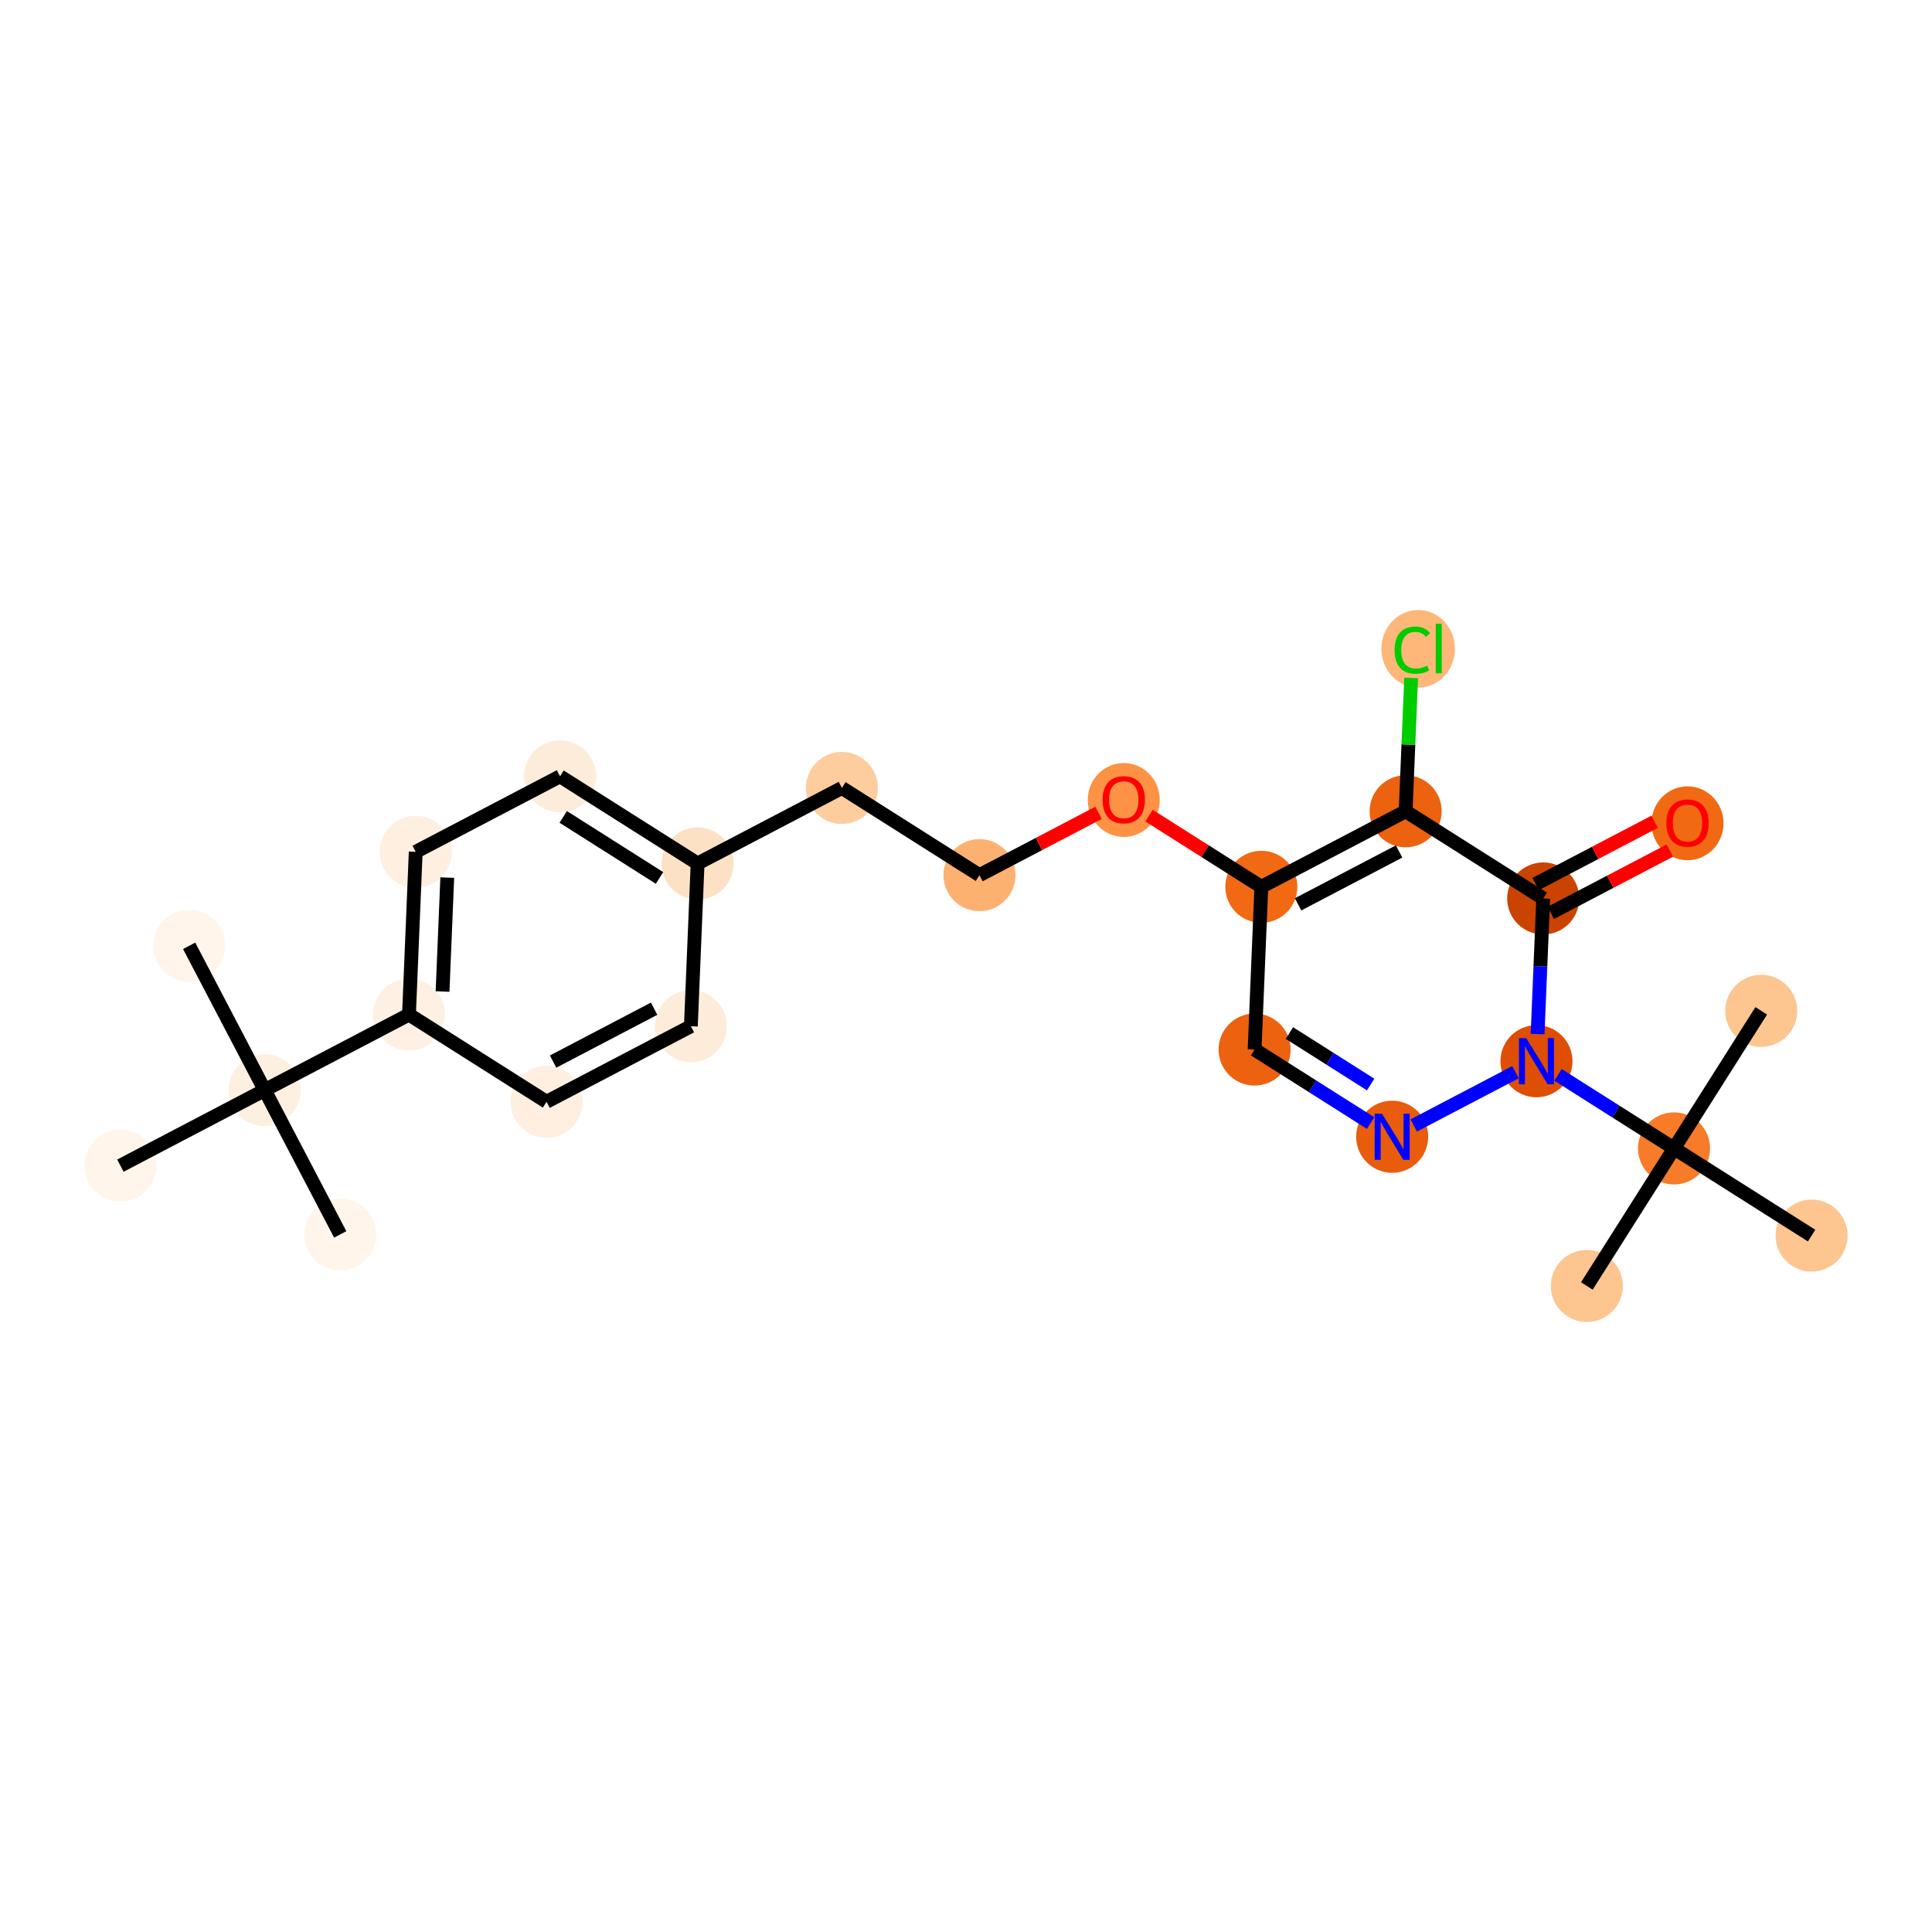 <?xml version='1.0' encoding='iso-8859-1'?>
<svg version='1.1' baseProfile='full'
              xmlns='http://www.w3.org/2000/svg'
                      xmlns:rdkit='http://www.rdkit.org/xml'
                      xmlns:xlink='http://www.w3.org/1999/xlink'
                  xml:space='preserve'
width='280px' height='280px' viewBox='0 0 280 280'>
<!-- END OF HEADER -->
<rect style='opacity:1.0;fill:#FFFFFF;stroke:none' width='280' height='280' x='0' y='0'> </rect>
<ellipse cx='27.414' cy='137.074' rx='4.721' ry='4.721'  style='fill:#FFF5EB;fill-rule:evenodd;stroke:#FFF5EB;stroke-width:1.0px;stroke-linecap:butt;stroke-linejoin:miter;stroke-opacity:1' />
<ellipse cx='38.361' cy='157.987' rx='4.721' ry='4.721'  style='fill:#FEF0E1;fill-rule:evenodd;stroke:#FEF0E1;stroke-width:1.0px;stroke-linecap:butt;stroke-linejoin:miter;stroke-opacity:1' />
<ellipse cx='49.309' cy='178.9' rx='4.721' ry='4.721'  style='fill:#FFF5EB;fill-rule:evenodd;stroke:#FFF5EB;stroke-width:1.0px;stroke-linecap:butt;stroke-linejoin:miter;stroke-opacity:1' />
<ellipse cx='17.448' cy='168.935' rx='4.721' ry='4.721'  style='fill:#FFF5EB;fill-rule:evenodd;stroke:#FFF5EB;stroke-width:1.0px;stroke-linecap:butt;stroke-linejoin:miter;stroke-opacity:1' />
<ellipse cx='59.274' cy='147.039' rx='4.721' ry='4.721'  style='fill:#FEF1E3;fill-rule:evenodd;stroke:#FEF1E3;stroke-width:1.0px;stroke-linecap:butt;stroke-linejoin:miter;stroke-opacity:1' />
<ellipse cx='60.25' cy='123.454' rx='4.721' ry='4.721'  style='fill:#FEEFE0;fill-rule:evenodd;stroke:#FEEFE0;stroke-width:1.0px;stroke-linecap:butt;stroke-linejoin:miter;stroke-opacity:1' />
<ellipse cx='81.163' cy='112.507' rx='4.721' ry='4.721'  style='fill:#FEECDA;fill-rule:evenodd;stroke:#FEECDA;stroke-width:1.0px;stroke-linecap:butt;stroke-linejoin:miter;stroke-opacity:1' />
<ellipse cx='101.101' cy='125.144' rx='4.721' ry='4.721'  style='fill:#FDE1C5;fill-rule:evenodd;stroke:#FDE1C5;stroke-width:1.0px;stroke-linecap:butt;stroke-linejoin:miter;stroke-opacity:1' />
<ellipse cx='122.014' cy='114.196' rx='4.721' ry='4.721'  style='fill:#FDCD9E;fill-rule:evenodd;stroke:#FDCD9E;stroke-width:1.0px;stroke-linecap:butt;stroke-linejoin:miter;stroke-opacity:1' />
<ellipse cx='141.951' cy='126.834' rx='4.721' ry='4.721'  style='fill:#FDB171;fill-rule:evenodd;stroke:#FDB171;stroke-width:1.0px;stroke-linecap:butt;stroke-linejoin:miter;stroke-opacity:1' />
<ellipse cx='162.864' cy='115.938' rx='4.721' ry='4.854'  style='fill:#FD9244;fill-rule:evenodd;stroke:#FD9244;stroke-width:1.0px;stroke-linecap:butt;stroke-linejoin:miter;stroke-opacity:1' />
<ellipse cx='182.802' cy='128.524' rx='4.721' ry='4.721'  style='fill:#F16913;fill-rule:evenodd;stroke:#F16913;stroke-width:1.0px;stroke-linecap:butt;stroke-linejoin:miter;stroke-opacity:1' />
<ellipse cx='181.826' cy='152.109' rx='4.721' ry='4.721'  style='fill:#EC620F;fill-rule:evenodd;stroke:#EC620F;stroke-width:1.0px;stroke-linecap:butt;stroke-linejoin:miter;stroke-opacity:1' />
<ellipse cx='201.764' cy='164.746' rx='4.721' ry='4.727'  style='fill:#E85C0C;fill-rule:evenodd;stroke:#E85C0C;stroke-width:1.0px;stroke-linecap:butt;stroke-linejoin:miter;stroke-opacity:1' />
<ellipse cx='222.677' cy='153.798' rx='4.721' ry='4.727'  style='fill:#DE4F05;fill-rule:evenodd;stroke:#DE4F05;stroke-width:1.0px;stroke-linecap:butt;stroke-linejoin:miter;stroke-opacity:1' />
<ellipse cx='242.614' cy='166.436' rx='4.721' ry='4.721'  style='fill:#F77B28;fill-rule:evenodd;stroke:#F77B28;stroke-width:1.0px;stroke-linecap:butt;stroke-linejoin:miter;stroke-opacity:1' />
<ellipse cx='229.977' cy='186.373' rx='4.721' ry='4.721'  style='fill:#FDC590;fill-rule:evenodd;stroke:#FDC590;stroke-width:1.0px;stroke-linecap:butt;stroke-linejoin:miter;stroke-opacity:1' />
<ellipse cx='255.252' cy='146.498' rx='4.721' ry='4.721'  style='fill:#FDC590;fill-rule:evenodd;stroke:#FDC590;stroke-width:1.0px;stroke-linecap:butt;stroke-linejoin:miter;stroke-opacity:1' />
<ellipse cx='262.552' cy='179.073' rx='4.721' ry='4.721'  style='fill:#FDC590;fill-rule:evenodd;stroke:#FDC590;stroke-width:1.0px;stroke-linecap:butt;stroke-linejoin:miter;stroke-opacity:1' />
<ellipse cx='223.652' cy='130.213' rx='4.721' ry='4.721'  style='fill:#CB4301;fill-rule:evenodd;stroke:#CB4301;stroke-width:1.0px;stroke-linecap:butt;stroke-linejoin:miter;stroke-opacity:1' />
<ellipse cx='244.565' cy='119.318' rx='4.721' ry='4.854'  style='fill:#F16913;fill-rule:evenodd;stroke:#F16913;stroke-width:1.0px;stroke-linecap:butt;stroke-linejoin:miter;stroke-opacity:1' />
<ellipse cx='203.715' cy='117.576' rx='4.721' ry='4.721'  style='fill:#EC620F;fill-rule:evenodd;stroke:#EC620F;stroke-width:1.0px;stroke-linecap:butt;stroke-linejoin:miter;stroke-opacity:1' />
<ellipse cx='205.531' cy='94.033' rx='4.834' ry='5.128'  style='fill:#FDB779;fill-rule:evenodd;stroke:#FDB779;stroke-width:1.0px;stroke-linecap:butt;stroke-linejoin:miter;stroke-opacity:1' />
<ellipse cx='100.125' cy='148.729' rx='4.721' ry='4.721'  style='fill:#FEECDA;fill-rule:evenodd;stroke:#FEECDA;stroke-width:1.0px;stroke-linecap:butt;stroke-linejoin:miter;stroke-opacity:1' />
<ellipse cx='79.212' cy='159.677' rx='4.721' ry='4.721'  style='fill:#FEEFE0;fill-rule:evenodd;stroke:#FEEFE0;stroke-width:1.0px;stroke-linecap:butt;stroke-linejoin:miter;stroke-opacity:1' />
<path class='bond-0 atom-0 atom-1' d='M 27.414,137.074 L 38.361,157.987' style='fill:none;fill-rule:evenodd;stroke:#000000;stroke-width:2.0px;stroke-linecap:butt;stroke-linejoin:miter;stroke-opacity:1' />
<path class='bond-1 atom-1 atom-2' d='M 38.361,157.987 L 49.309,178.9' style='fill:none;fill-rule:evenodd;stroke:#000000;stroke-width:2.0px;stroke-linecap:butt;stroke-linejoin:miter;stroke-opacity:1' />
<path class='bond-2 atom-1 atom-3' d='M 38.361,157.987 L 17.448,168.935' style='fill:none;fill-rule:evenodd;stroke:#000000;stroke-width:2.0px;stroke-linecap:butt;stroke-linejoin:miter;stroke-opacity:1' />
<path class='bond-3 atom-1 atom-4' d='M 38.361,157.987 L 59.274,147.039' style='fill:none;fill-rule:evenodd;stroke:#000000;stroke-width:2.0px;stroke-linecap:butt;stroke-linejoin:miter;stroke-opacity:1' />
<path class='bond-4 atom-4 atom-5' d='M 59.274,147.039 L 60.25,123.454' style='fill:none;fill-rule:evenodd;stroke:#000000;stroke-width:2.0px;stroke-linecap:butt;stroke-linejoin:miter;stroke-opacity:1' />
<path class='bond-4 atom-4 atom-5' d='M 64.138,143.697 L 64.821,127.187' style='fill:none;fill-rule:evenodd;stroke:#000000;stroke-width:2.0px;stroke-linecap:butt;stroke-linejoin:miter;stroke-opacity:1' />
<path class='bond-24 atom-24 atom-4' d='M 79.212,159.677 L 59.274,147.039' style='fill:none;fill-rule:evenodd;stroke:#000000;stroke-width:2.0px;stroke-linecap:butt;stroke-linejoin:miter;stroke-opacity:1' />
<path class='bond-5 atom-5 atom-6' d='M 60.25,123.454 L 81.163,112.507' style='fill:none;fill-rule:evenodd;stroke:#000000;stroke-width:2.0px;stroke-linecap:butt;stroke-linejoin:miter;stroke-opacity:1' />
<path class='bond-6 atom-6 atom-7' d='M 81.163,112.507 L 101.101,125.144' style='fill:none;fill-rule:evenodd;stroke:#000000;stroke-width:2.0px;stroke-linecap:butt;stroke-linejoin:miter;stroke-opacity:1' />
<path class='bond-6 atom-6 atom-7' d='M 81.626,118.39 L 95.582,127.236' style='fill:none;fill-rule:evenodd;stroke:#000000;stroke-width:2.0px;stroke-linecap:butt;stroke-linejoin:miter;stroke-opacity:1' />
<path class='bond-7 atom-7 atom-8' d='M 101.101,125.144 L 122.014,114.196' style='fill:none;fill-rule:evenodd;stroke:#000000;stroke-width:2.0px;stroke-linecap:butt;stroke-linejoin:miter;stroke-opacity:1' />
<path class='bond-22 atom-7 atom-23' d='M 101.101,125.144 L 100.125,148.729' style='fill:none;fill-rule:evenodd;stroke:#000000;stroke-width:2.0px;stroke-linecap:butt;stroke-linejoin:miter;stroke-opacity:1' />
<path class='bond-8 atom-8 atom-9' d='M 122.014,114.196 L 141.951,126.834' style='fill:none;fill-rule:evenodd;stroke:#000000;stroke-width:2.0px;stroke-linecap:butt;stroke-linejoin:miter;stroke-opacity:1' />
<path class='bond-9 atom-9 atom-10' d='M 141.951,126.834 L 150.578,122.318' style='fill:none;fill-rule:evenodd;stroke:#000000;stroke-width:2.0px;stroke-linecap:butt;stroke-linejoin:miter;stroke-opacity:1' />
<path class='bond-9 atom-9 atom-10' d='M 150.578,122.318 L 159.205,117.801' style='fill:none;fill-rule:evenodd;stroke:#FF0000;stroke-width:2.0px;stroke-linecap:butt;stroke-linejoin:miter;stroke-opacity:1' />
<path class='bond-10 atom-10 atom-11' d='M 166.523,118.205 L 174.662,123.364' style='fill:none;fill-rule:evenodd;stroke:#FF0000;stroke-width:2.0px;stroke-linecap:butt;stroke-linejoin:miter;stroke-opacity:1' />
<path class='bond-10 atom-10 atom-11' d='M 174.662,123.364 L 182.802,128.524' style='fill:none;fill-rule:evenodd;stroke:#000000;stroke-width:2.0px;stroke-linecap:butt;stroke-linejoin:miter;stroke-opacity:1' />
<path class='bond-11 atom-11 atom-12' d='M 182.802,128.524 L 181.826,152.109' style='fill:none;fill-rule:evenodd;stroke:#000000;stroke-width:2.0px;stroke-linecap:butt;stroke-linejoin:miter;stroke-opacity:1' />
<path class='bond-25 atom-21 atom-11' d='M 203.715,117.576 L 182.802,128.524' style='fill:none;fill-rule:evenodd;stroke:#000000;stroke-width:2.0px;stroke-linecap:butt;stroke-linejoin:miter;stroke-opacity:1' />
<path class='bond-25 atom-21 atom-11' d='M 202.767,123.401 L 188.128,131.064' style='fill:none;fill-rule:evenodd;stroke:#000000;stroke-width:2.0px;stroke-linecap:butt;stroke-linejoin:miter;stroke-opacity:1' />
<path class='bond-12 atom-12 atom-13' d='M 181.826,152.109 L 190.232,157.437' style='fill:none;fill-rule:evenodd;stroke:#000000;stroke-width:2.0px;stroke-linecap:butt;stroke-linejoin:miter;stroke-opacity:1' />
<path class='bond-12 atom-12 atom-13' d='M 190.232,157.437 L 198.638,162.765' style='fill:none;fill-rule:evenodd;stroke:#0000FF;stroke-width:2.0px;stroke-linecap:butt;stroke-linejoin:miter;stroke-opacity:1' />
<path class='bond-12 atom-12 atom-13' d='M 186.875,149.72 L 192.76,153.449' style='fill:none;fill-rule:evenodd;stroke:#000000;stroke-width:2.0px;stroke-linecap:butt;stroke-linejoin:miter;stroke-opacity:1' />
<path class='bond-12 atom-12 atom-13' d='M 192.76,153.449 L 198.644,157.179' style='fill:none;fill-rule:evenodd;stroke:#0000FF;stroke-width:2.0px;stroke-linecap:butt;stroke-linejoin:miter;stroke-opacity:1' />
<path class='bond-13 atom-13 atom-14' d='M 204.889,163.11 L 219.64,155.388' style='fill:none;fill-rule:evenodd;stroke:#0000FF;stroke-width:2.0px;stroke-linecap:butt;stroke-linejoin:miter;stroke-opacity:1' />
<path class='bond-14 atom-14 atom-15' d='M 225.802,155.779 L 234.208,161.108' style='fill:none;fill-rule:evenodd;stroke:#0000FF;stroke-width:2.0px;stroke-linecap:butt;stroke-linejoin:miter;stroke-opacity:1' />
<path class='bond-14 atom-14 atom-15' d='M 234.208,161.108 L 242.614,166.436' style='fill:none;fill-rule:evenodd;stroke:#000000;stroke-width:2.0px;stroke-linecap:butt;stroke-linejoin:miter;stroke-opacity:1' />
<path class='bond-18 atom-14 atom-19' d='M 222.839,149.866 L 223.246,140.04' style='fill:none;fill-rule:evenodd;stroke:#0000FF;stroke-width:2.0px;stroke-linecap:butt;stroke-linejoin:miter;stroke-opacity:1' />
<path class='bond-18 atom-14 atom-19' d='M 223.246,140.04 L 223.652,130.213' style='fill:none;fill-rule:evenodd;stroke:#000000;stroke-width:2.0px;stroke-linecap:butt;stroke-linejoin:miter;stroke-opacity:1' />
<path class='bond-15 atom-15 atom-16' d='M 242.614,166.436 L 229.977,186.373' style='fill:none;fill-rule:evenodd;stroke:#000000;stroke-width:2.0px;stroke-linecap:butt;stroke-linejoin:miter;stroke-opacity:1' />
<path class='bond-16 atom-15 atom-17' d='M 242.614,166.436 L 255.252,146.498' style='fill:none;fill-rule:evenodd;stroke:#000000;stroke-width:2.0px;stroke-linecap:butt;stroke-linejoin:miter;stroke-opacity:1' />
<path class='bond-17 atom-15 atom-18' d='M 242.614,166.436 L 262.552,179.073' style='fill:none;fill-rule:evenodd;stroke:#000000;stroke-width:2.0px;stroke-linecap:butt;stroke-linejoin:miter;stroke-opacity:1' />
<path class='bond-19 atom-19 atom-20' d='M 224.747,132.305 L 233.374,127.788' style='fill:none;fill-rule:evenodd;stroke:#000000;stroke-width:2.0px;stroke-linecap:butt;stroke-linejoin:miter;stroke-opacity:1' />
<path class='bond-19 atom-19 atom-20' d='M 233.374,127.788 L 242.001,123.272' style='fill:none;fill-rule:evenodd;stroke:#FF0000;stroke-width:2.0px;stroke-linecap:butt;stroke-linejoin:miter;stroke-opacity:1' />
<path class='bond-19 atom-19 atom-20' d='M 222.557,128.122 L 231.185,123.606' style='fill:none;fill-rule:evenodd;stroke:#000000;stroke-width:2.0px;stroke-linecap:butt;stroke-linejoin:miter;stroke-opacity:1' />
<path class='bond-19 atom-19 atom-20' d='M 231.185,123.606 L 239.812,119.09' style='fill:none;fill-rule:evenodd;stroke:#FF0000;stroke-width:2.0px;stroke-linecap:butt;stroke-linejoin:miter;stroke-opacity:1' />
<path class='bond-20 atom-19 atom-21' d='M 223.652,130.213 L 203.715,117.576' style='fill:none;fill-rule:evenodd;stroke:#000000;stroke-width:2.0px;stroke-linecap:butt;stroke-linejoin:miter;stroke-opacity:1' />
<path class='bond-21 atom-21 atom-22' d='M 203.715,117.576 L 204.114,107.913' style='fill:none;fill-rule:evenodd;stroke:#000000;stroke-width:2.0px;stroke-linecap:butt;stroke-linejoin:miter;stroke-opacity:1' />
<path class='bond-21 atom-21 atom-22' d='M 204.114,107.913 L 204.514,98.249' style='fill:none;fill-rule:evenodd;stroke:#00CC00;stroke-width:2.0px;stroke-linecap:butt;stroke-linejoin:miter;stroke-opacity:1' />
<path class='bond-23 atom-23 atom-24' d='M 100.125,148.729 L 79.212,159.677' style='fill:none;fill-rule:evenodd;stroke:#000000;stroke-width:2.0px;stroke-linecap:butt;stroke-linejoin:miter;stroke-opacity:1' />
<path class='bond-23 atom-23 atom-24' d='M 94.799,146.189 L 80.159,153.852' style='fill:none;fill-rule:evenodd;stroke:#000000;stroke-width:2.0px;stroke-linecap:butt;stroke-linejoin:miter;stroke-opacity:1' />
<path  class='atom-10' d='M 159.796 115.905
Q 159.796 114.3, 160.589 113.403
Q 161.382 112.506, 162.864 112.506
Q 164.347 112.506, 165.14 113.403
Q 165.933 114.3, 165.933 115.905
Q 165.933 117.529, 165.13 118.454
Q 164.328 119.37, 162.864 119.37
Q 161.391 119.37, 160.589 118.454
Q 159.796 117.539, 159.796 115.905
M 162.864 118.615
Q 163.884 118.615, 164.432 117.935
Q 164.989 117.246, 164.989 115.905
Q 164.989 114.593, 164.432 113.932
Q 163.884 113.261, 162.864 113.261
Q 161.844 113.261, 161.287 113.922
Q 160.74 114.583, 160.74 115.905
Q 160.74 117.255, 161.287 117.935
Q 161.844 118.615, 162.864 118.615
' fill='#FF0000'/>
<path  class='atom-13' d='M 200.286 161.404
L 202.477 164.944
Q 202.694 165.294, 203.043 165.926
Q 203.392 166.559, 203.411 166.597
L 203.411 161.404
L 204.299 161.404
L 204.299 168.089
L 203.383 168.089
L 201.032 164.217
Q 200.758 163.764, 200.465 163.245
Q 200.182 162.725, 200.097 162.565
L 200.097 168.089
L 199.228 168.089
L 199.228 161.404
L 200.286 161.404
' fill='#0000FF'/>
<path  class='atom-14' d='M 221.199 150.456
L 223.39 153.997
Q 223.607 154.346, 223.956 154.979
Q 224.305 155.611, 224.324 155.649
L 224.324 150.456
L 225.212 150.456
L 225.212 157.141
L 224.296 157.141
L 221.945 153.27
Q 221.671 152.816, 221.378 152.297
Q 221.095 151.778, 221.01 151.617
L 221.01 157.141
L 220.141 157.141
L 220.141 150.456
L 221.199 150.456
' fill='#0000FF'/>
<path  class='atom-20' d='M 241.497 119.284
Q 241.497 117.679, 242.29 116.782
Q 243.083 115.885, 244.565 115.885
Q 246.048 115.885, 246.841 116.782
Q 247.634 117.679, 247.634 119.284
Q 247.634 120.909, 246.831 121.834
Q 246.029 122.75, 244.565 122.75
Q 243.092 122.75, 242.29 121.834
Q 241.497 120.918, 241.497 119.284
M 244.565 121.994
Q 245.585 121.994, 246.133 121.315
Q 246.69 120.625, 246.69 119.284
Q 246.69 117.972, 246.133 117.311
Q 245.585 116.641, 244.565 116.641
Q 243.546 116.641, 242.988 117.302
Q 242.441 117.963, 242.441 119.284
Q 242.441 120.635, 242.988 121.315
Q 243.546 121.994, 244.565 121.994
' fill='#FF0000'/>
<path  class='atom-22' d='M 202.113 94.222
Q 202.113 92.56, 202.887 91.692
Q 203.671 90.814, 205.153 90.814
Q 206.532 90.814, 207.268 91.786
L 206.645 92.296
Q 206.107 91.588, 205.153 91.588
Q 204.143 91.588, 203.604 92.268
Q 203.076 92.938, 203.076 94.222
Q 203.076 95.544, 203.623 96.224
Q 204.18 96.904, 205.257 96.904
Q 205.993 96.904, 206.853 96.46
L 207.117 97.168
Q 206.768 97.395, 206.239 97.527
Q 205.71 97.659, 205.125 97.659
Q 203.671 97.659, 202.887 96.772
Q 202.113 95.884, 202.113 94.222
' fill='#00CC00'/>
<path  class='atom-22' d='M 208.08 90.407
L 208.949 90.407
L 208.949 97.574
L 208.08 97.574
L 208.08 90.407
' fill='#00CC00'/>
</svg>

